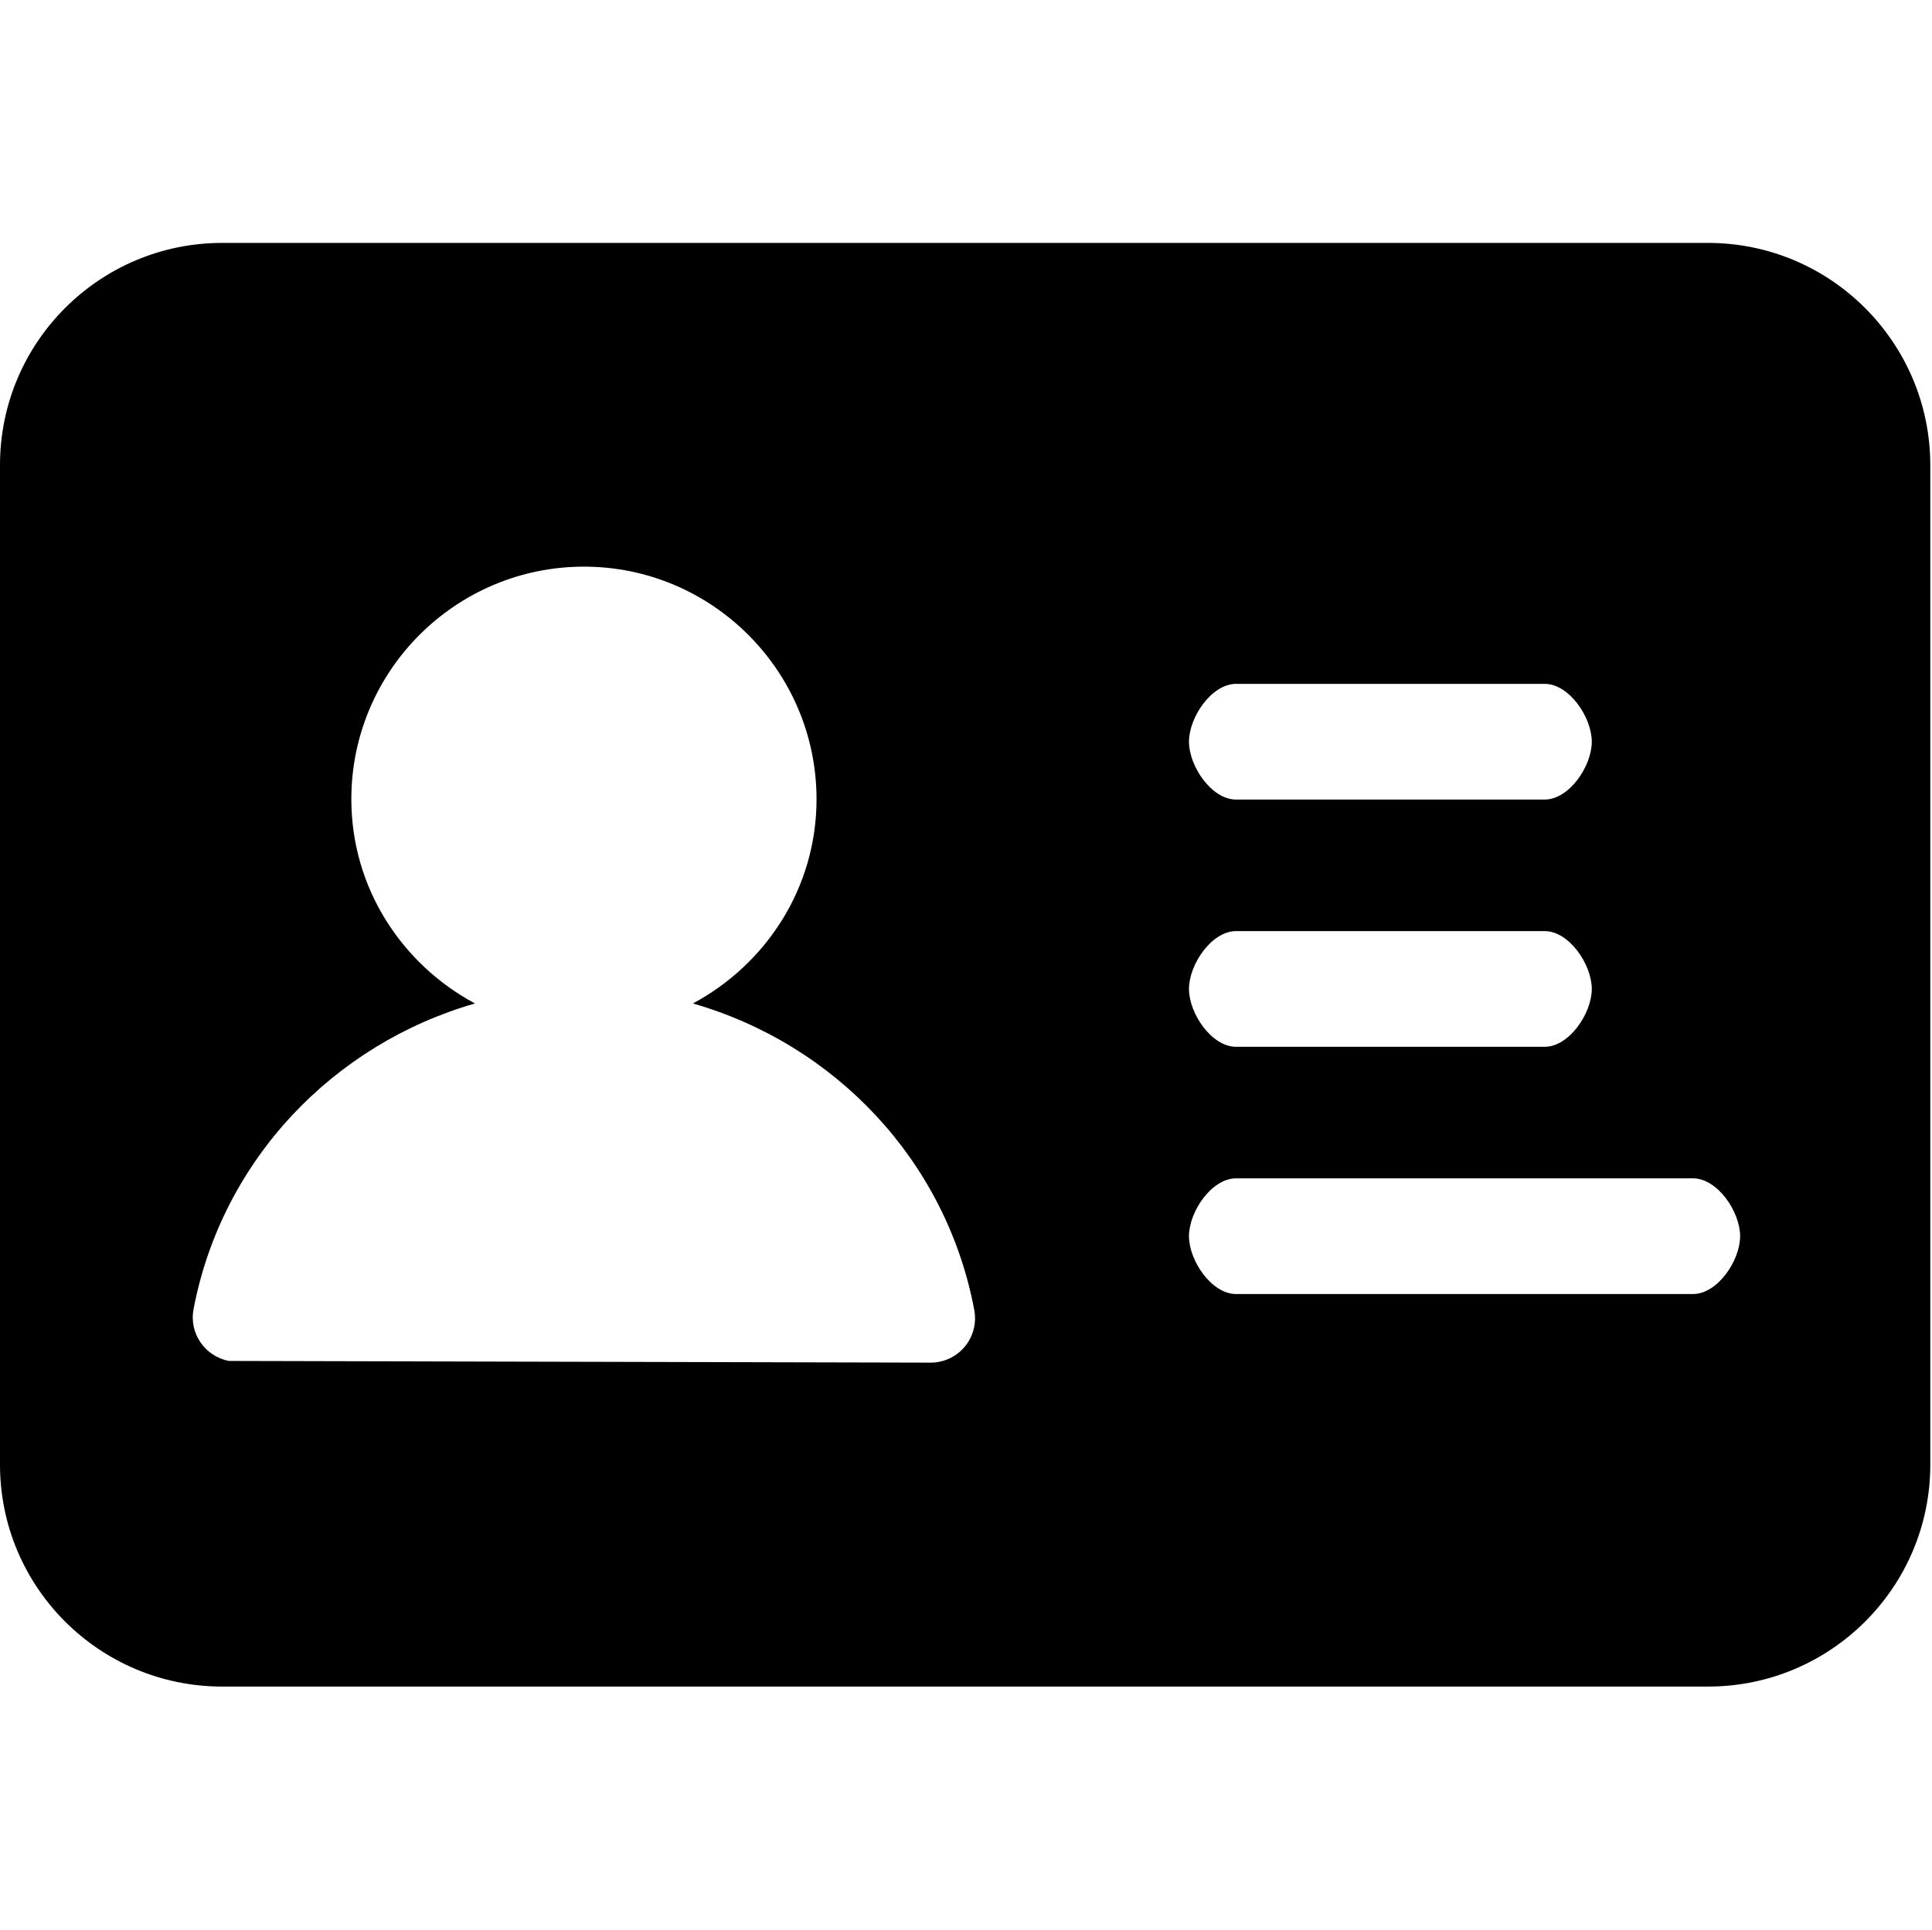 <?xml version="1.0" standalone="no"?><!DOCTYPE svg PUBLIC "-//W3C//DTD SVG 1.1//EN" "http://www.w3.org/Graphics/SVG/1.1/DTD/svg11.dtd"><svg t="1536721408963" class="icon" style="" viewBox="0 0 1025 1024" version="1.1" xmlns="http://www.w3.org/2000/svg" p-id="7957" xmlns:xlink="http://www.w3.org/1999/xlink" width="300.293" height="300"><defs><style type="text/css"></style></defs><path d="M906.1 128.9H117.9C52.8 128.9 0 181.7 0 246.8v530.4C0 842.3 52.8 895 117.9 895h788.3c65.1 0 117.9-52.8 117.9-117.8V246.8c-0.1-65.1-52.9-117.9-118-117.9z m-250.3 234h163.7c13 0 25 17.7 25 30.7s-12 30.7-25 30.7H655.8c-13 0-25-17.7-25-30.7s12-30.7 25-30.7z m0 131.2h163.7c13 0 25 17.7 25 30.7s-12 30.7-25 30.7H655.8c-13 0-25-17.7-25-30.7s12-30.7 25-30.7zM121.4 722.2c-12.8-2.5-21.2-14.8-18.7-27.6C117.9 615.2 177.2 554 252 532.5c-38.8-20.8-65.6-61.3-65.6-108.4 0-68.1 55.4-123.4 123.4-123.4s123.4 55.4 123.4 123.4c0 47.1-26.8 87.6-65.6 108.4 75 21.5 134.3 83 149.3 162.7 2.4 12.8-6 25.1-18.8 27.5-1.5 0.3-3 0.4-4.4 0.4m404.5-36.4H655.8c-13 0-25-17.7-25-30.7s12-30.7 25-30.7h242.4c13 0 25 17.7 25 30.7s-12 30.7-25 30.7z m0 0" p-id="7958"></path></svg>